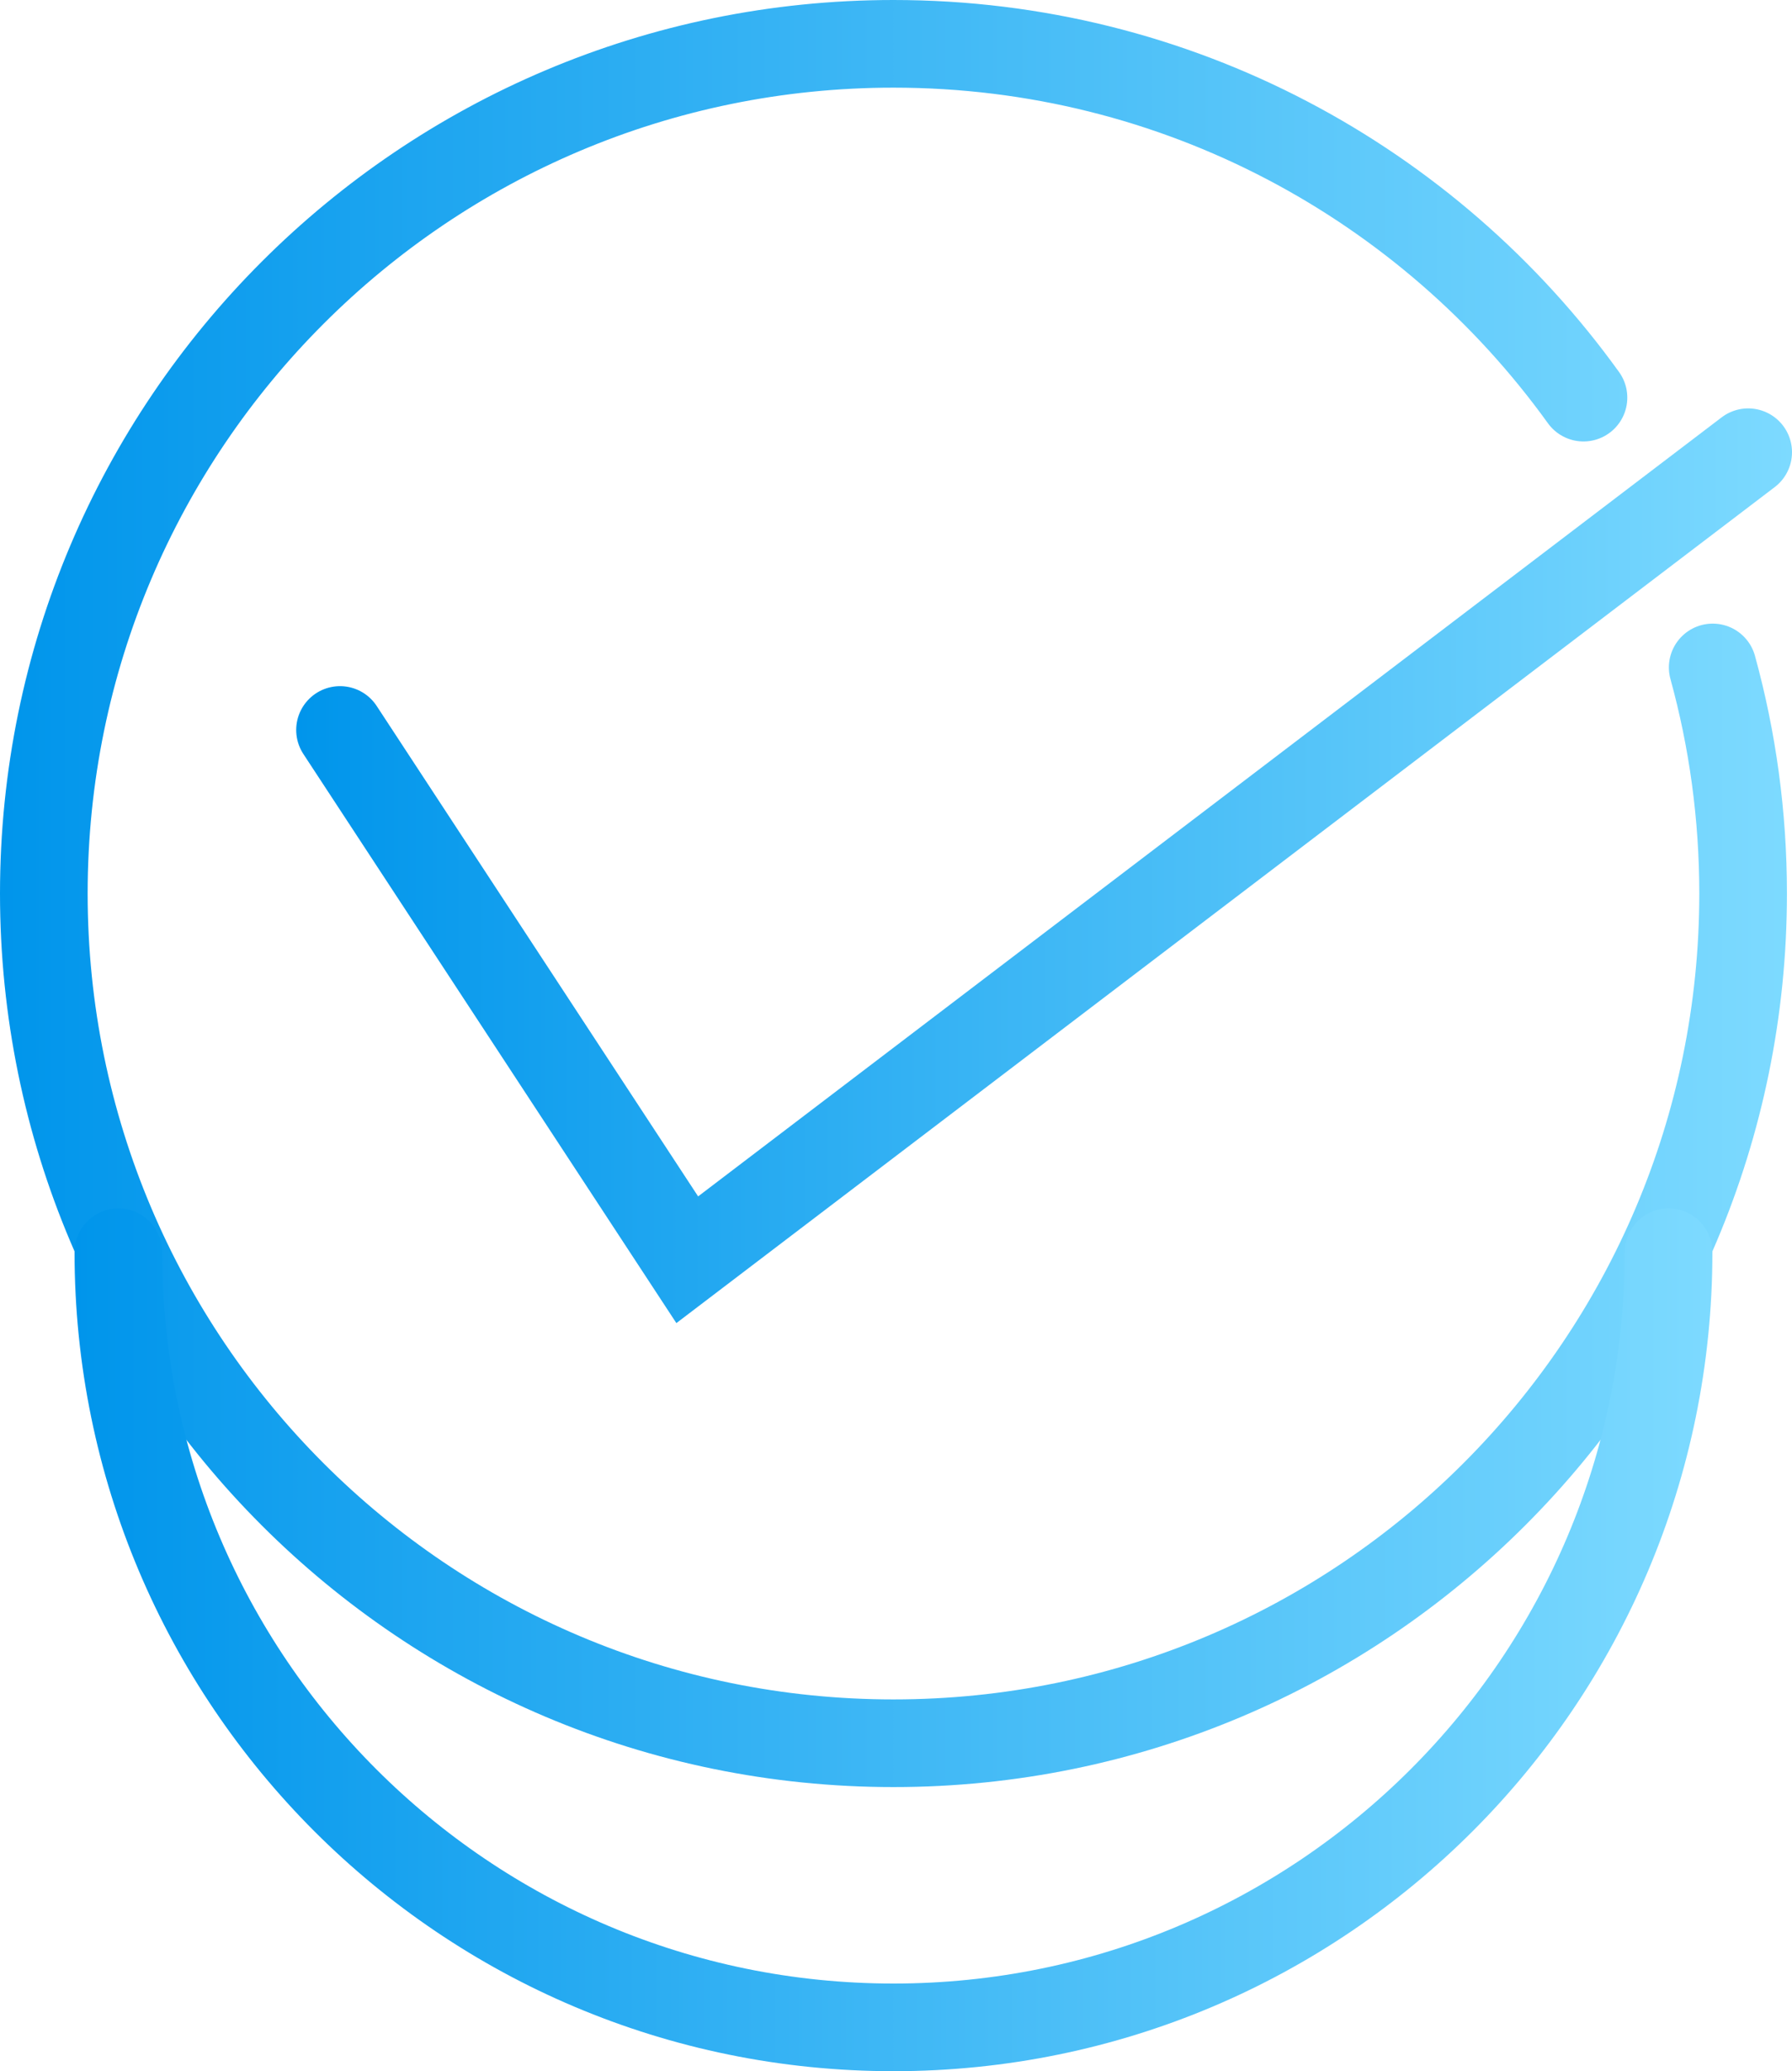<?xml version="1.0" encoding="utf-8"?>
<!-- Generator: Adobe Illustrator 16.0.0, SVG Export Plug-In . SVG Version: 6.00 Build 0)  -->
<!DOCTYPE svg PUBLIC "-//W3C//DTD SVG 1.1//EN" "http://www.w3.org/Graphics/SVG/1.1/DTD/svg11.dtd">
<svg version="1.1" id="Layer_1" xmlns="http://www.w3.org/2000/svg" xmlns:xlink="http://www.w3.org/1999/xlink" x="0px" y="0px"
	 width="423.061px" height="488.936px" viewBox="174.07 139.459 423.061 488.936"
	 enable-background="new 174.07 139.459 423.061 488.936" xml:space="preserve">
<g id="text4981" transform="scale(1.148,0.871)">
</g>
<g id="text5027" transform="scale(1.148,0.871)">
</g>
<linearGradient id="SVGID_1_" gradientUnits="userSpaceOnUse" x1="90.07" y1="424.608" x2="511.937" y2="424.608" gradientTransform="matrix(1 0 0 -1 84 775)">
	<stop  offset="0" style="stop-color:#0095EB"/>
	<stop  offset="1" style="stop-color:#7DDAFF"/>
</linearGradient>
<path fill="none" stroke="url(#SVGID_1_)" stroke-width="20.692" stroke-linecap="round" stroke-miterlimit="10" d="
	M578.412,297.019c4.68,16.995,7.179,34.891,7.179,53.371c0,110.781-89.805,200.588-200.585,200.588
	c-110.784,0-200.59-89.808-200.59-200.588c0-110.779,89.806-200.585,200.59-200.585c67.087,0,126.483,32.936,162.897,83.519"/>
<linearGradient id="SVGID_2_" gradientUnits="userSpaceOnUse" x1="107.669" y1="248.445" x2="494.339" y2="248.445" gradientTransform="matrix(1 0 0 -1 84 775)">
	<stop  offset="0" style="stop-color:#0095EB"/>
	<stop  offset="1" style="stop-color:#7DDAFF"/>
</linearGradient>
<path fill="none" stroke="url(#SVGID_2_)" stroke-width="20.692" stroke-linecap="round" stroke-miterlimit="10" d="
	M567.993,435.063c0,101.061-81.929,182.986-182.987,182.986c-101.063,0-182.991-81.927-182.991-182.986"/>
<linearGradient id="SVGID_3_" gradientUnits="userSpaceOnUse" x1="159.997" y1="431.167" x2="513.131" y2="431.167" gradientTransform="matrix(1 0 0 -1 84 775)">
	<stop  offset="0" style="stop-color:#0095EB"/>
	<stop  offset="1" style="stop-color:#7DDAFF"/>
</linearGradient>
<polyline fill="none" stroke="url(#SVGID_3_)" stroke-width="20.692" stroke-linecap="round" stroke-miterlimit="10" points="
	254.343,311.781 336.317,436.842 586.785,246.214 "/>
</svg>
